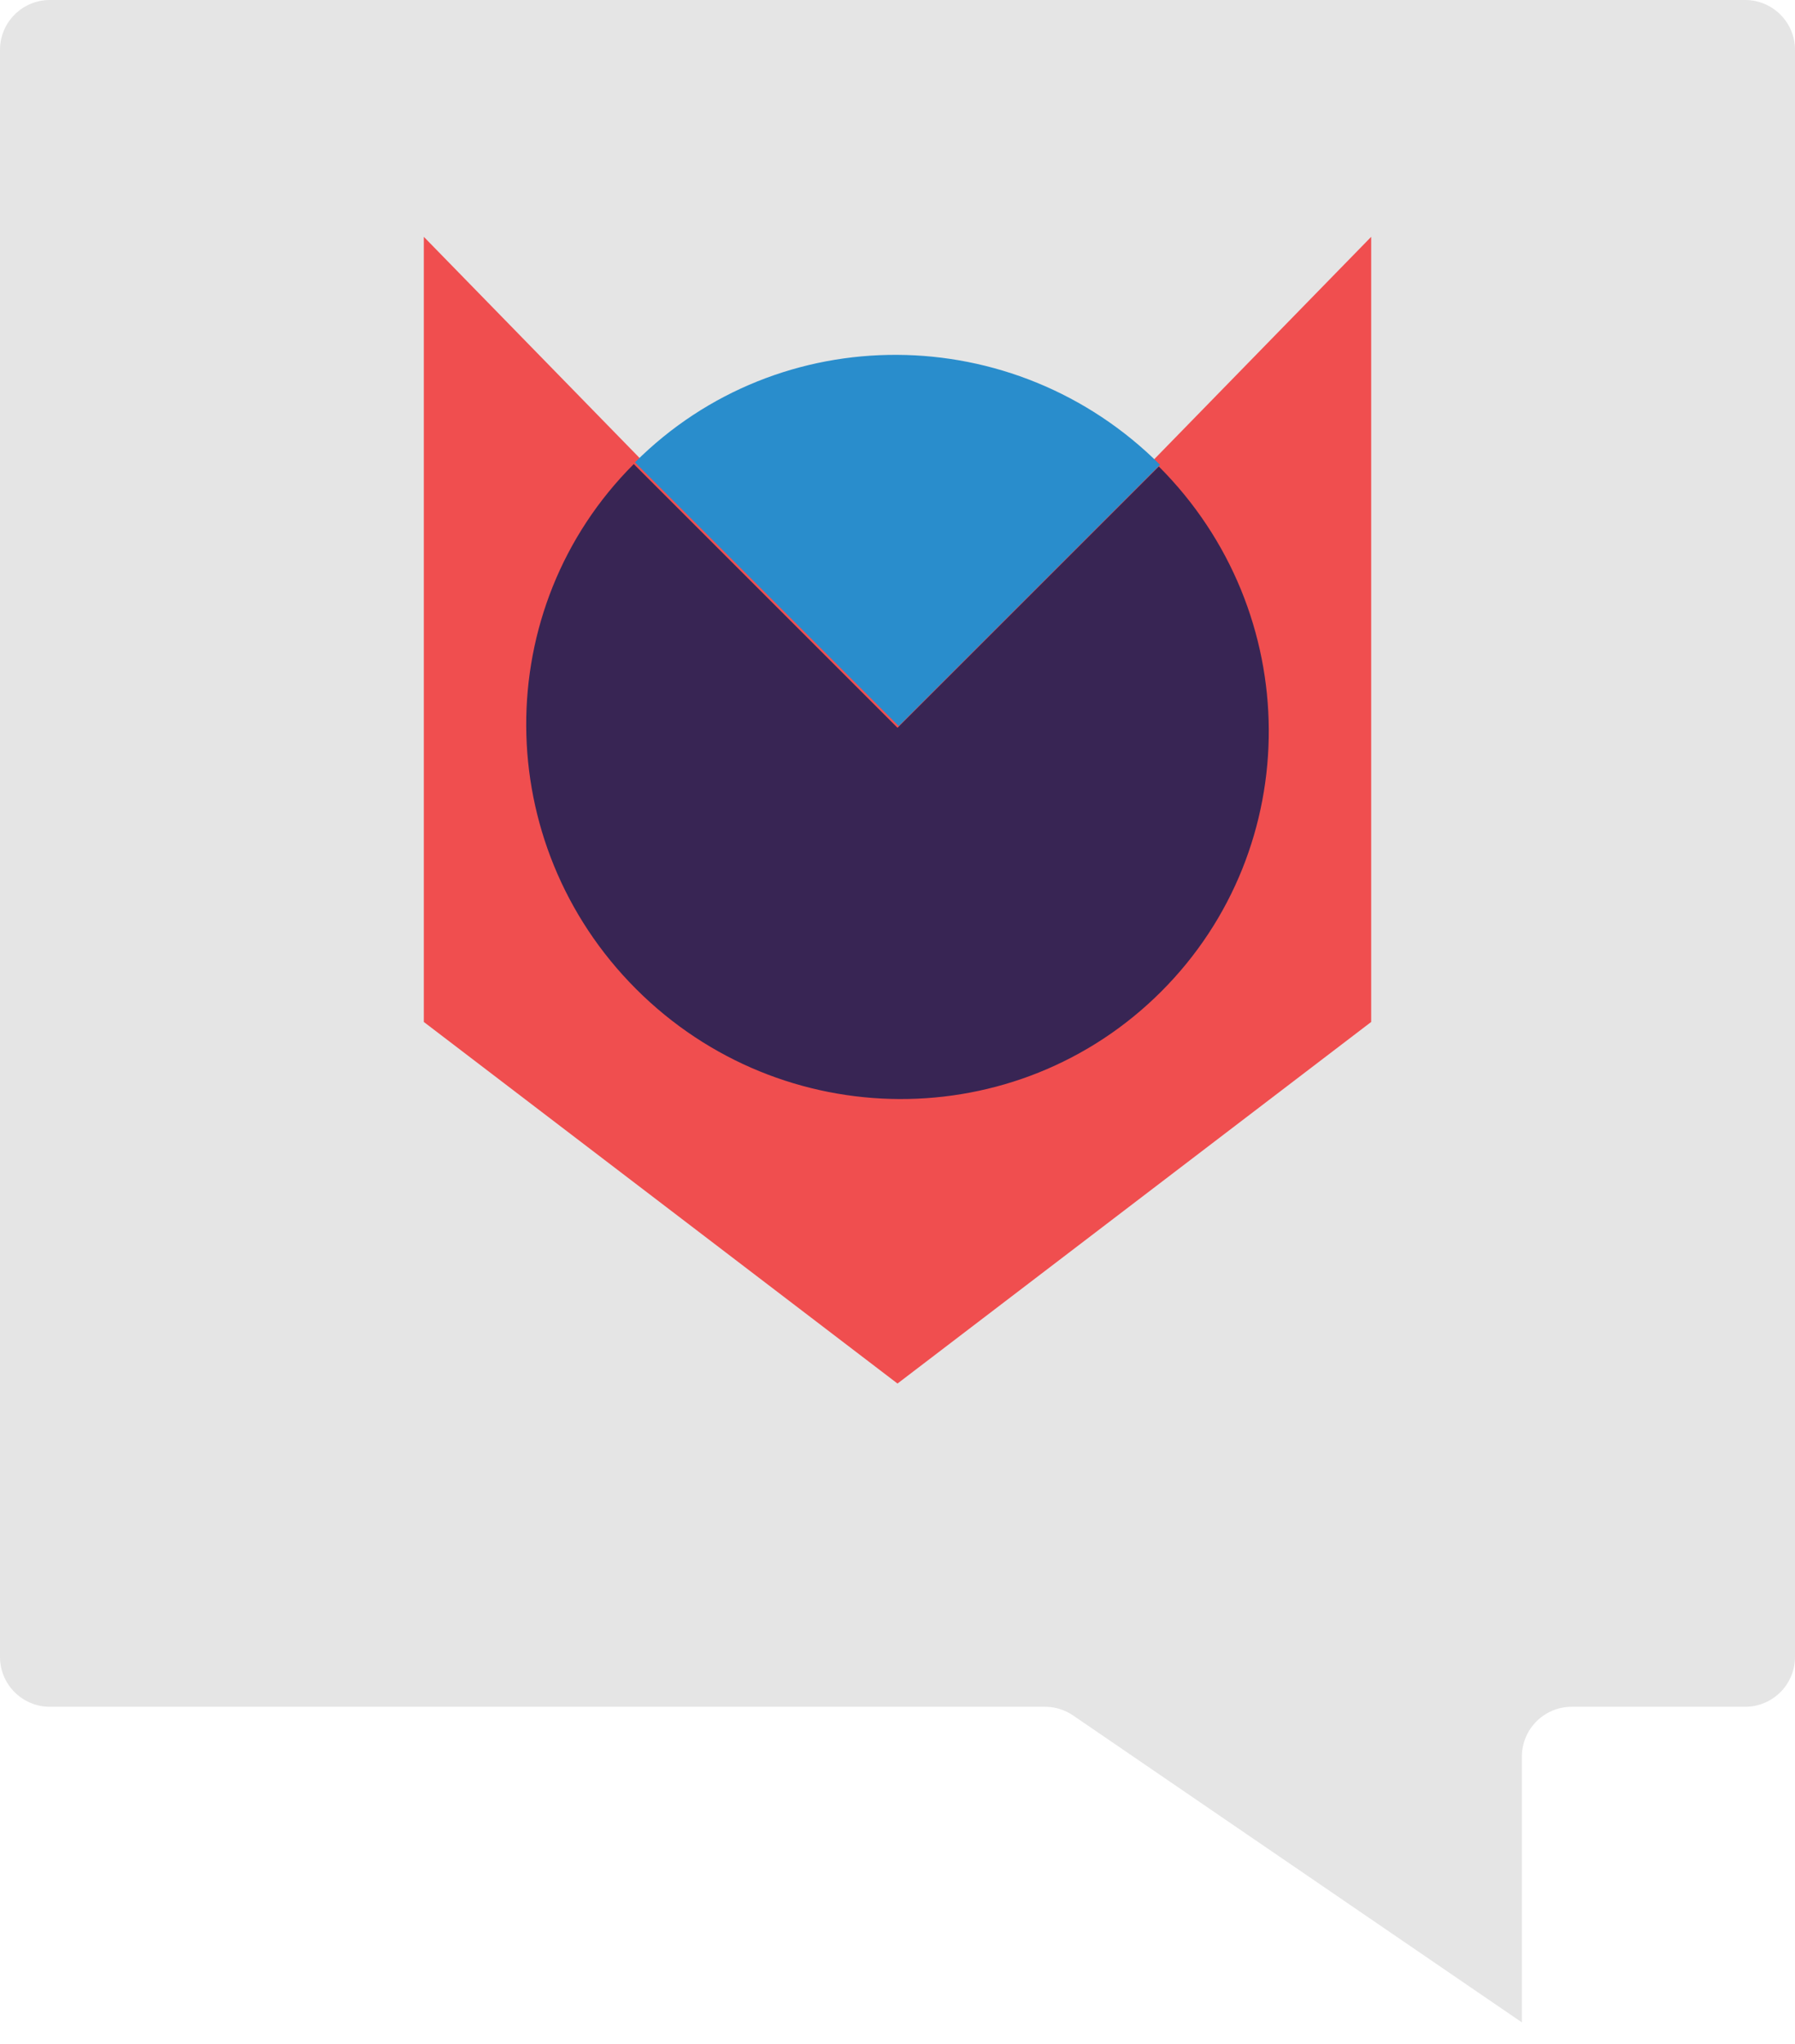 <?xml version="1.0" encoding="UTF-8"?>
<svg width="72px" height="82px" viewBox="0 0 72 82" version="1.1" xmlns="http://www.w3.org/2000/svg" xmlns:xlink="http://www.w3.org/1999/xlink">
    <!-- Generator: Sketch 53.1 (72631) - https://sketchapp.com -->
    <title>Group 4 Copy 3</title>
    <desc>Created with Sketch.</desc>
    <g id="Page-2" stroke="none" stroke-width="1" fill="none" fill-rule="evenodd">
        <g id="Group-4-Copy-3">
            <g id="Group-15">
                <path d="M2,0 L70,0 C71.105,-2.02906125e-16 72,0.895 72,2 L72,66.466 C72,67.571 71.105,68.466 70,68.466 L30.084,68.466 C29.681,68.466 29.288,68.588 28.955,68.815 L10.955,81.127 L10.955,70.466 C10.955,69.361 10.059,68.466 8.955,68.466 L2,68.466 C0.895,68.466 1.42661294e-14,67.571 -2.0206059e-14,66.466 L0,2 C-6.25798147e-16,0.895 0.895,-9.07316899e-16 2,-1.11022302e-15 Z" id="Rectangle" fill="#E5E5E5" transform="translate(36, 40.563) scale(-1, 1) translate(-36, -40.563) "></path>
                <g id="Group-17" transform="translate(14, 8)">
                    <polygon id="Rectangle-Copy-30" fill="#F04E4F" points="3 1.5 22 20.977 41 1.5 41 32.995 22 47.5 3 32.995"></polygon>
                    <path d="M22,36.156 L22,21.195 L7.176,21.195 C7.176,12.932 13.813,6.234 22,6.234 C30.187,6.234 36.824,12.932 36.824,21.195 C36.824,29.458 30.187,36.156 22,36.156 Z" id="Combined-Shape-Copy-21" fill="#382554" transform="translate(22, 21.195) rotate(135) translate(-22, -21.195) "></path>
                    <path d="M14.588,3.117 L29.412,3.117 L29.412,18.078 C21.225,18.078 14.588,11.38 14.588,3.117 Z" id="Combined-Shape-Copy-22" fill="#298DCC" transform="translate(22, 10.597) rotate(135) translate(-22, -10.597) "></path>
                </g>
            </g>
        </g>
    </g>
</svg>